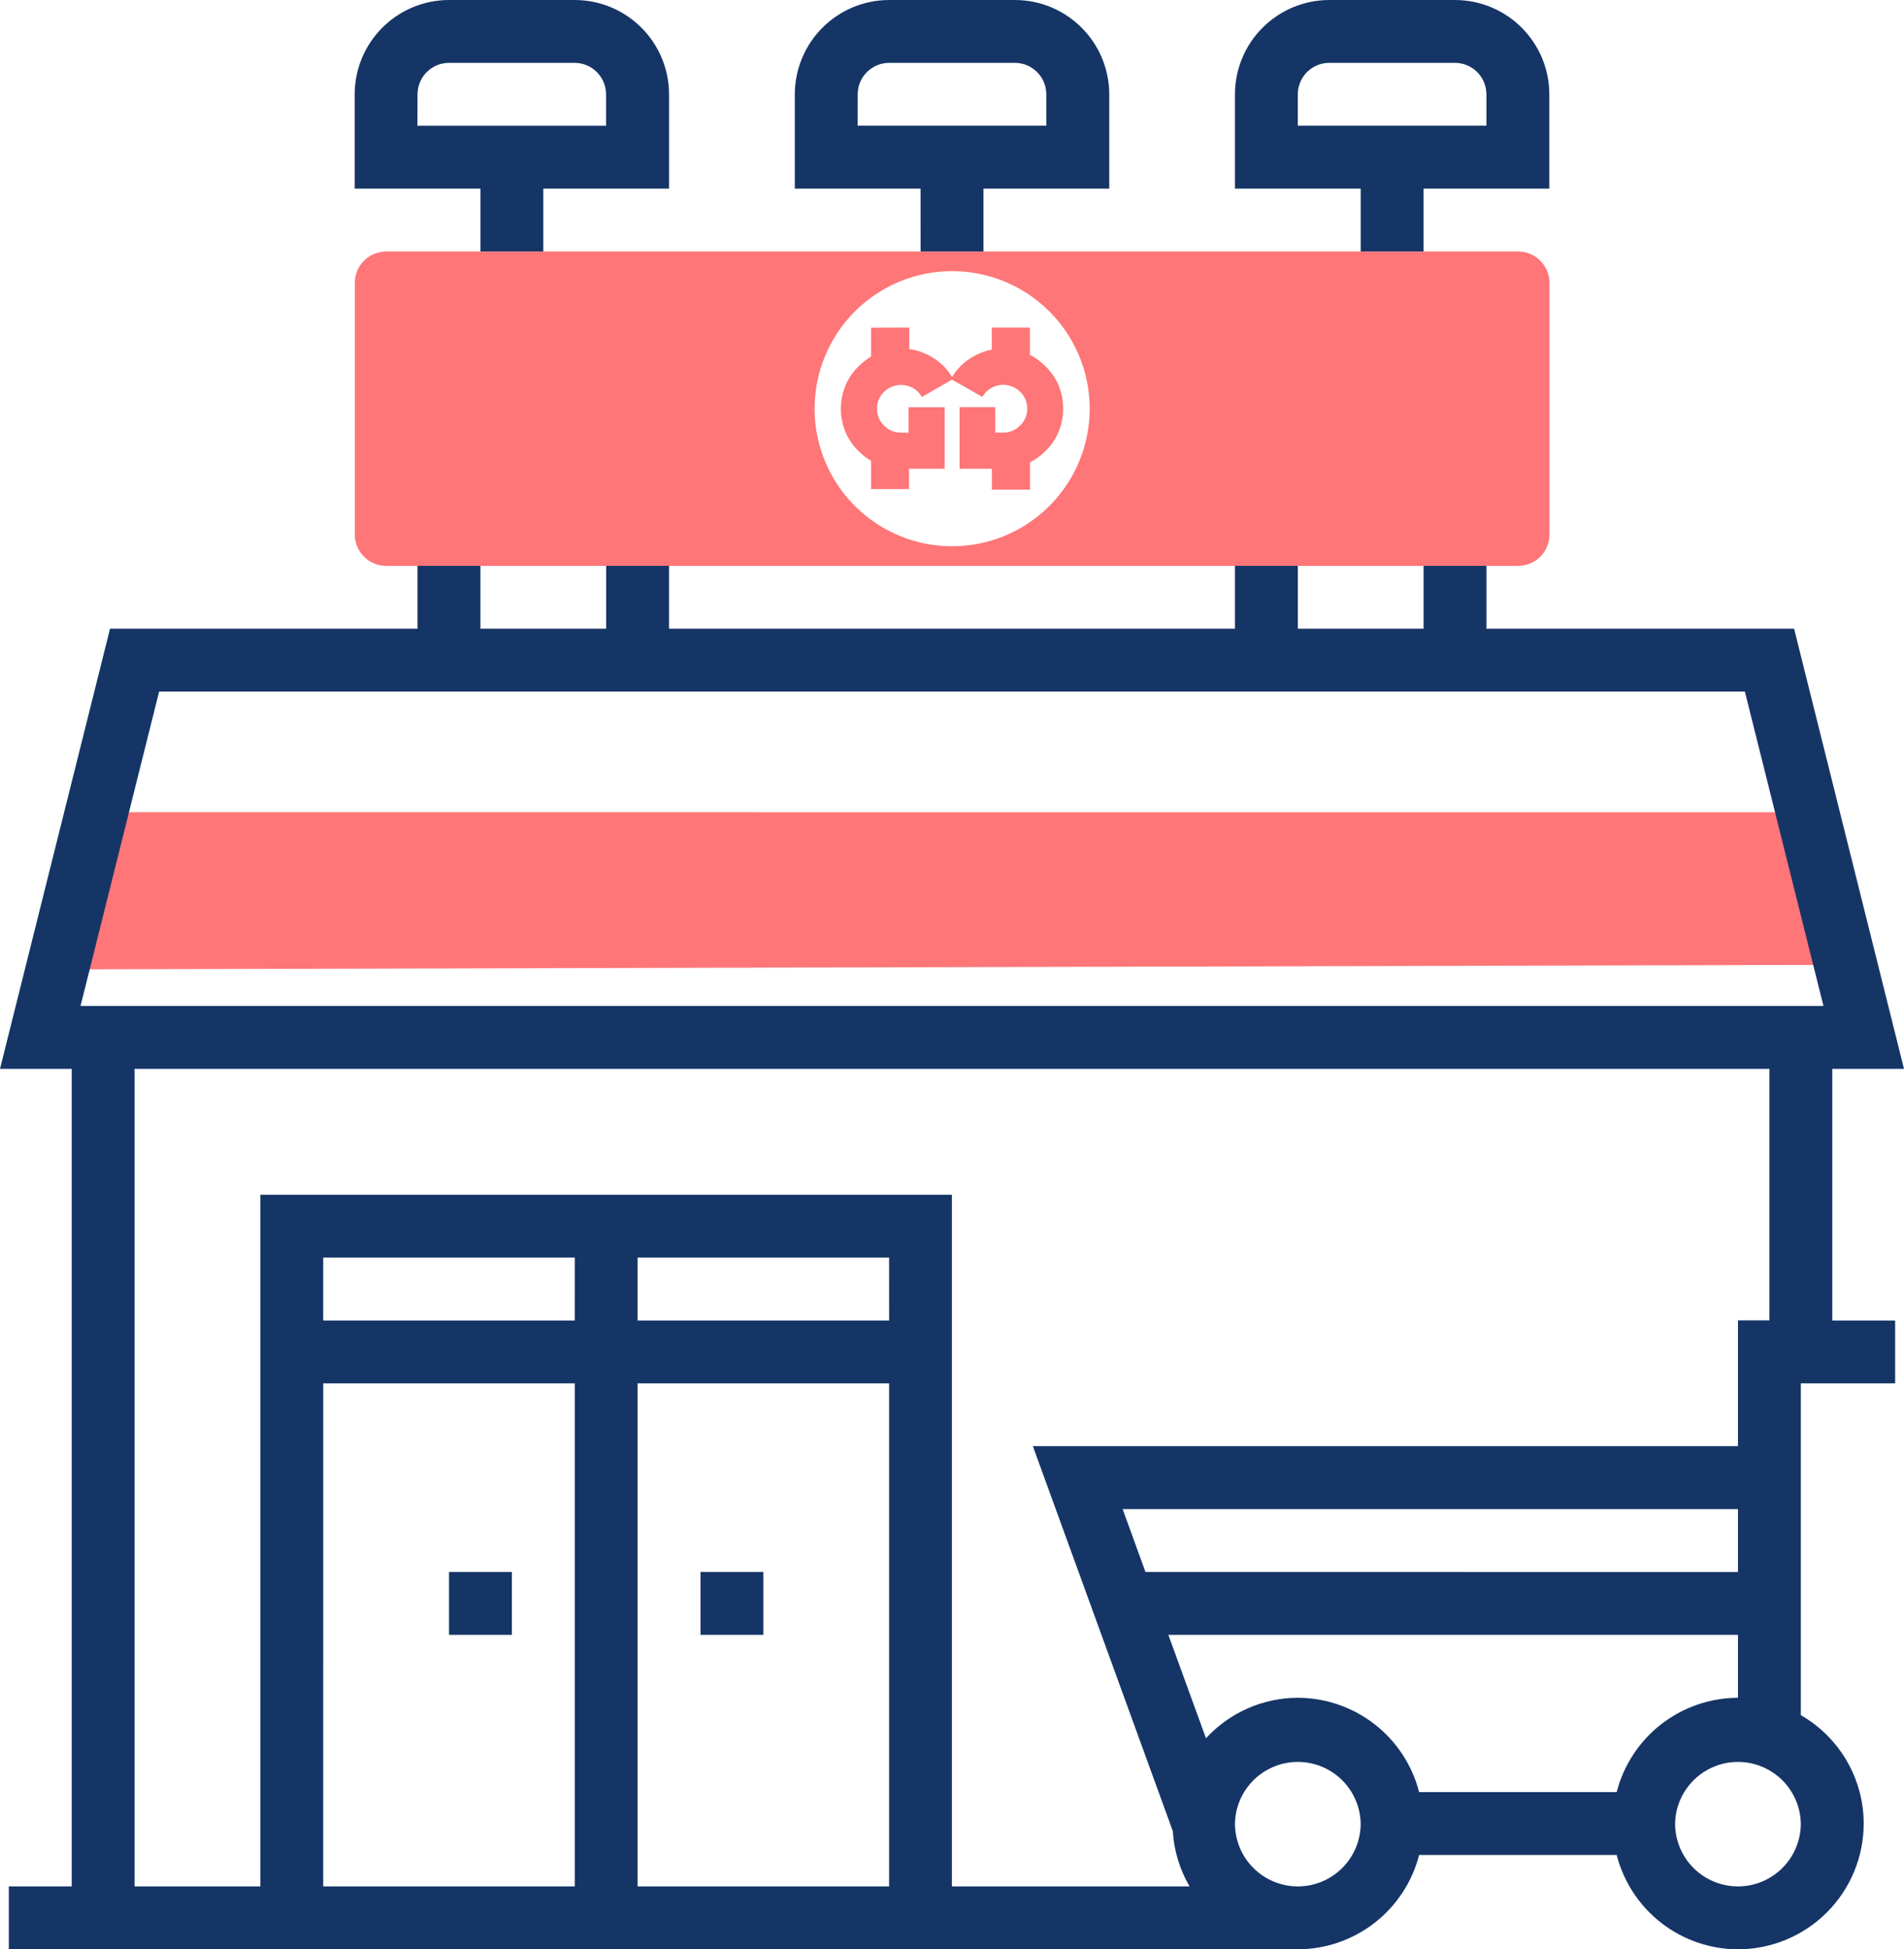 <svg id="Group_2629" data-name="Group 2629" xmlns="http://www.w3.org/2000/svg" xmlns:xlink="http://www.w3.org/1999/xlink" width="64.093" height="65.615" viewBox="0 0 64.093 65.615">
  <defs>
    <clipPath id="clip-path">
      <path id="Path_794" data-name="Path 794" d="M20.338-37.833l-1.471,5.292,59.808-.153-1.4-5.138Z" transform="translate(-18.867 37.833)" fill="#fe7678"/>
    </clipPath>
    <clipPath id="clip-path-2">
      <path id="Path_793" data-name="Path 793" d="M-1169,16648.424H2769.839V-178H-1169Z" transform="translate(1169 178)" fill="#fe7678"/>
    </clipPath>
    <clipPath id="clip-path-3">
      <path id="Path_797" data-name="Path 797" d="M63.4-47.613a1.057,1.057,0,0,1,1.058,1.058v8.466A1.057,1.057,0,0,1,63.4-37.03H25.3a1.057,1.057,0,0,1-1.058-1.058v-8.466A1.057,1.057,0,0,1,25.3-47.613Zm-19.05.661a4.63,4.63,0,0,0-4.63,4.63,4.63,4.63,0,0,0,4.63,4.63,4.63,4.63,0,0,0,4.63-4.63A4.63,4.63,0,0,0,44.346-46.951Zm-1.442,1.9v.723a1.986,1.986,0,0,1,.74.257,1.968,1.968,0,0,1,.7.678,2,2,0,0,1,.7-.678,2.053,2.053,0,0,1,.637-.24h0v-.74h1.284v.918a2.06,2.06,0,0,1,.522.383,1.946,1.946,0,0,1,.595,1.427,1.951,1.951,0,0,1-.593,1.427,2.061,2.061,0,0,1-.522.383h0v.918H45.687V-40.3H44.6v-2.075h1.2v.856h.267a.772.772,0,0,0,.571-.235.767.767,0,0,0,.24-.567.766.766,0,0,0-.24-.571.8.8,0,0,0-.571-.233.8.8,0,0,0-.7.406h0L44.346-43.3l-1.014.584a.794.794,0,0,0-.7-.406.8.8,0,0,0-.571.233.761.761,0,0,0-.24.569.771.771,0,0,0,.24.569.772.772,0,0,0,.571.235h.252v-.856H44.1V-40.3H42.9v.685H41.62v-.954a1.993,1.993,0,0,1-.419-.325,1.945,1.945,0,0,1-.595-1.427,1.957,1.957,0,0,1,.595-1.427,2.136,2.136,0,0,1,.419-.327h0v-.973Z" transform="translate(-24.238 47.613)" fill="#fe7678"/>
    </clipPath>
    <clipPath id="clip-path-5">
      <path id="Path_800" data-name="Path 800" d="M36.149-43.534h2.117V-45.65H42.5v-3.175A3.179,3.179,0,0,0,39.323-52H35.09a3.179,3.179,0,0,0-3.175,3.175v3.175h4.233Zm-2.117-5.292a1.059,1.059,0,0,1,1.058-1.058h4.233a1.059,1.059,0,0,1,1.058,1.058v1.058h-6.35Z" transform="translate(-31.915 52)" fill="#153566"/>
    </clipPath>
    <clipPath id="clip-path-6">
      <path id="Path_799" data-name="Path 799" d="M-1169,16648.424H2769.839V-178H-1169Z" transform="translate(1169 178)" fill="#153566"/>
    </clipPath>
    <clipPath id="clip-path-7">
      <path id="Path_803" data-name="Path 803" d="M43.826-43.534h2.117V-45.65h4.233v-3.175A3.179,3.179,0,0,0,47-52H42.768a3.179,3.179,0,0,0-3.175,3.175v3.175h4.233Zm-2.117-5.292a1.059,1.059,0,0,1,1.058-1.058H47a1.059,1.059,0,0,1,1.058,1.058v1.058h-6.35Z" transform="translate(-39.593 52)" fill="#153566"/>
    </clipPath>
    <clipPath id="clip-path-9">
      <path id="Path_806" data-name="Path 806" d="M28.471-43.534h2.117V-45.65h4.233v-3.175A3.179,3.179,0,0,0,31.646-52H27.413a3.179,3.179,0,0,0-3.175,3.175v3.175h4.233Zm-2.117-5.292a1.059,1.059,0,0,1,1.058-1.058h4.233A1.059,1.059,0,0,1,32.7-48.825v1.058h-6.35Z" transform="translate(-24.238 52)" fill="#153566"/>
    </clipPath>
    <clipPath id="clip-path-11">
      <path id="Path_809" data-name="Path 809" d="M79.731-25.2h2.414l-3.7-14.816H68.089v-2.117H65.973v2.117H61.74v-2.117H59.623v2.117H40.573v-2.117H38.457v2.117H34.224v-2.117H32.107v2.117H21.756L18.052-25.2h2.414V2.32H18.349V4.437H61.74a4.228,4.228,0,0,0,4.083-3.175h6.65a4.228,4.228,0,0,0,4.083,3.175A4.237,4.237,0,0,0,80.789.2a4.219,4.219,0,0,0-2.117-3.645V-14.613h3.175V-16.73H79.731V-25.2ZM23.409-37.9H76.788l2.646,10.583H20.763ZM47.982-16.73H39.515v-2.117h8.466Zm-10.583,0H28.932v-2.117H37.4Zm-8.466,2.117H37.4V2.32H28.932ZM39.515,2.32V-14.613h8.466V2.32Zm-12.7-23.283V2.32H22.582V-25.2H77.614v8.466H76.556V-12.5H52.82L57.532.46a4.168,4.168,0,0,0,.563,1.859h-8V-20.963Zm49.741,12.7H56.612l-.769-2.117H76.556ZM61.74,2.32A2.119,2.119,0,0,1,59.623.2a2.117,2.117,0,0,1,4.233,0A2.119,2.119,0,0,1,61.74,2.32Zm14.816,0A2.119,2.119,0,0,1,74.439.2a2.117,2.117,0,0,1,4.233,0A2.119,2.119,0,0,1,76.556,2.32ZM72.473-.855h-6.65A4.228,4.228,0,0,0,61.74-4.03a4.209,4.209,0,0,0-3.092,1.363l-1.266-3.48H76.556V-4.03A4.228,4.228,0,0,0,72.473-.855Z" transform="translate(-18.052 42.129)" fill="#153566"/>
    </clipPath>
    <clipPath id="clip-path-13">
      <path id="Path_812" data-name="Path 812" d="M30.27-24.581h2.117v2.117H30.27Z" transform="translate(-30.27 24.581)" fill="#153566"/>
    </clipPath>
    <clipPath id="clip-path-15">
      <path id="Path_815" data-name="Path 815" d="M25.883-24.581H28v2.117H25.883Z" transform="translate(-25.883 24.581)" fill="#153566"/>
    </clipPath>
  </defs>
  <g id="Group_2112" data-name="Group 2112" transform="translate(1.574 27.34)" clip-path="url(#clip-path)">
    <g id="Group_2111" data-name="Group 2111" transform="translate(-2292.414 -270.502)" clip-path="url(#clip-path-2)">
      <path id="Path_792" data-name="Path 792" d="M13.867-42.833H92.973v24.59H13.867Z" transform="translate(2268.898 303.686)" fill="#fe7678"/>
    </g>
  </g>
  <g id="Group_2114" data-name="Group 2114" transform="translate(11.939 8.466)" clip-path="url(#clip-path-3)">
    <g id="Group_2113" data-name="Group 2113" transform="translate(-2302.779 -251.628)" clip-path="url(#clip-path-2)">
      <path id="Path_795" data-name="Path 795" d="M19.238-52.613H78.752v29.882H19.238Z" transform="translate(2273.892 294.592)" fill="#fe7678"/>
    </g>
  </g>
  <g id="Group_2116" data-name="Group 2116" transform="translate(26.755)" clip-path="url(#clip-path-5)">
    <g id="Group_2115" data-name="Group 2115" transform="translate(-2317.595 -243.162)" clip-path="url(#clip-path-6)">
      <path id="Path_798" data-name="Path 798" d="M26.915-57H56.8v27.765H26.915Z" transform="translate(2281.031 290.513)" fill="#153566"/>
    </g>
  </g>
  <g id="Group_2118" data-name="Group 2118" transform="translate(41.571)" clip-path="url(#clip-path-7)">
    <g id="Group_2117" data-name="Group 2117" transform="translate(-2332.412 -243.162)" clip-path="url(#clip-path-6)">
      <path id="Path_801" data-name="Path 801" d="M34.593-57H64.474v27.765H34.593Z" transform="translate(2288.169 290.513)" fill="#153566"/>
    </g>
  </g>
  <g id="Group_2120" data-name="Group 2120" transform="translate(11.939)" clip-path="url(#clip-path-9)">
    <g id="Group_2119" data-name="Group 2119" transform="translate(-2302.779 -243.162)" clip-path="url(#clip-path-6)">
      <path id="Path_804" data-name="Path 804" d="M19.238-57H49.12v27.765H19.238Z" transform="translate(2273.892 290.513)" fill="#153566"/>
    </g>
  </g>
  <g id="Group_2122" data-name="Group 2122" transform="translate(0 19.05)" clip-path="url(#clip-path-11)">
    <g id="Group_2121" data-name="Group 2121" transform="translate(-2290.84 -262.212)" clip-path="url(#clip-path-6)">
      <path id="Path_807" data-name="Path 807" d="M13.052-47.129H96.443V18.735H13.052Z" transform="translate(2268.139 299.691)" fill="#153566"/>
    </g>
  </g>
  <g id="Group_2124" data-name="Group 2124" transform="translate(23.58 52.915)" clip-path="url(#clip-path-13)">
    <g id="Group_2123" data-name="Group 2123" transform="translate(-2314.42 -296.077)" clip-path="url(#clip-path-6)">
      <path id="Path_810" data-name="Path 810" d="M25.27-29.581H46.685V-8.165H25.27Z" transform="translate(2279.501 316.009)" fill="#153566"/>
    </g>
  </g>
  <g id="Group_2126" data-name="Group 2126" transform="translate(15.114 52.915)" clip-path="url(#clip-path-15)">
    <g id="Group_2125" data-name="Group 2125" transform="translate(-2305.954 -296.077)" clip-path="url(#clip-path-6)">
      <path id="Path_813" data-name="Path 813" d="M20.883-29.581H42.3V-8.165H20.883Z" transform="translate(2275.422 316.009)" fill="#153566"/>
    </g>
  </g>
</svg>
